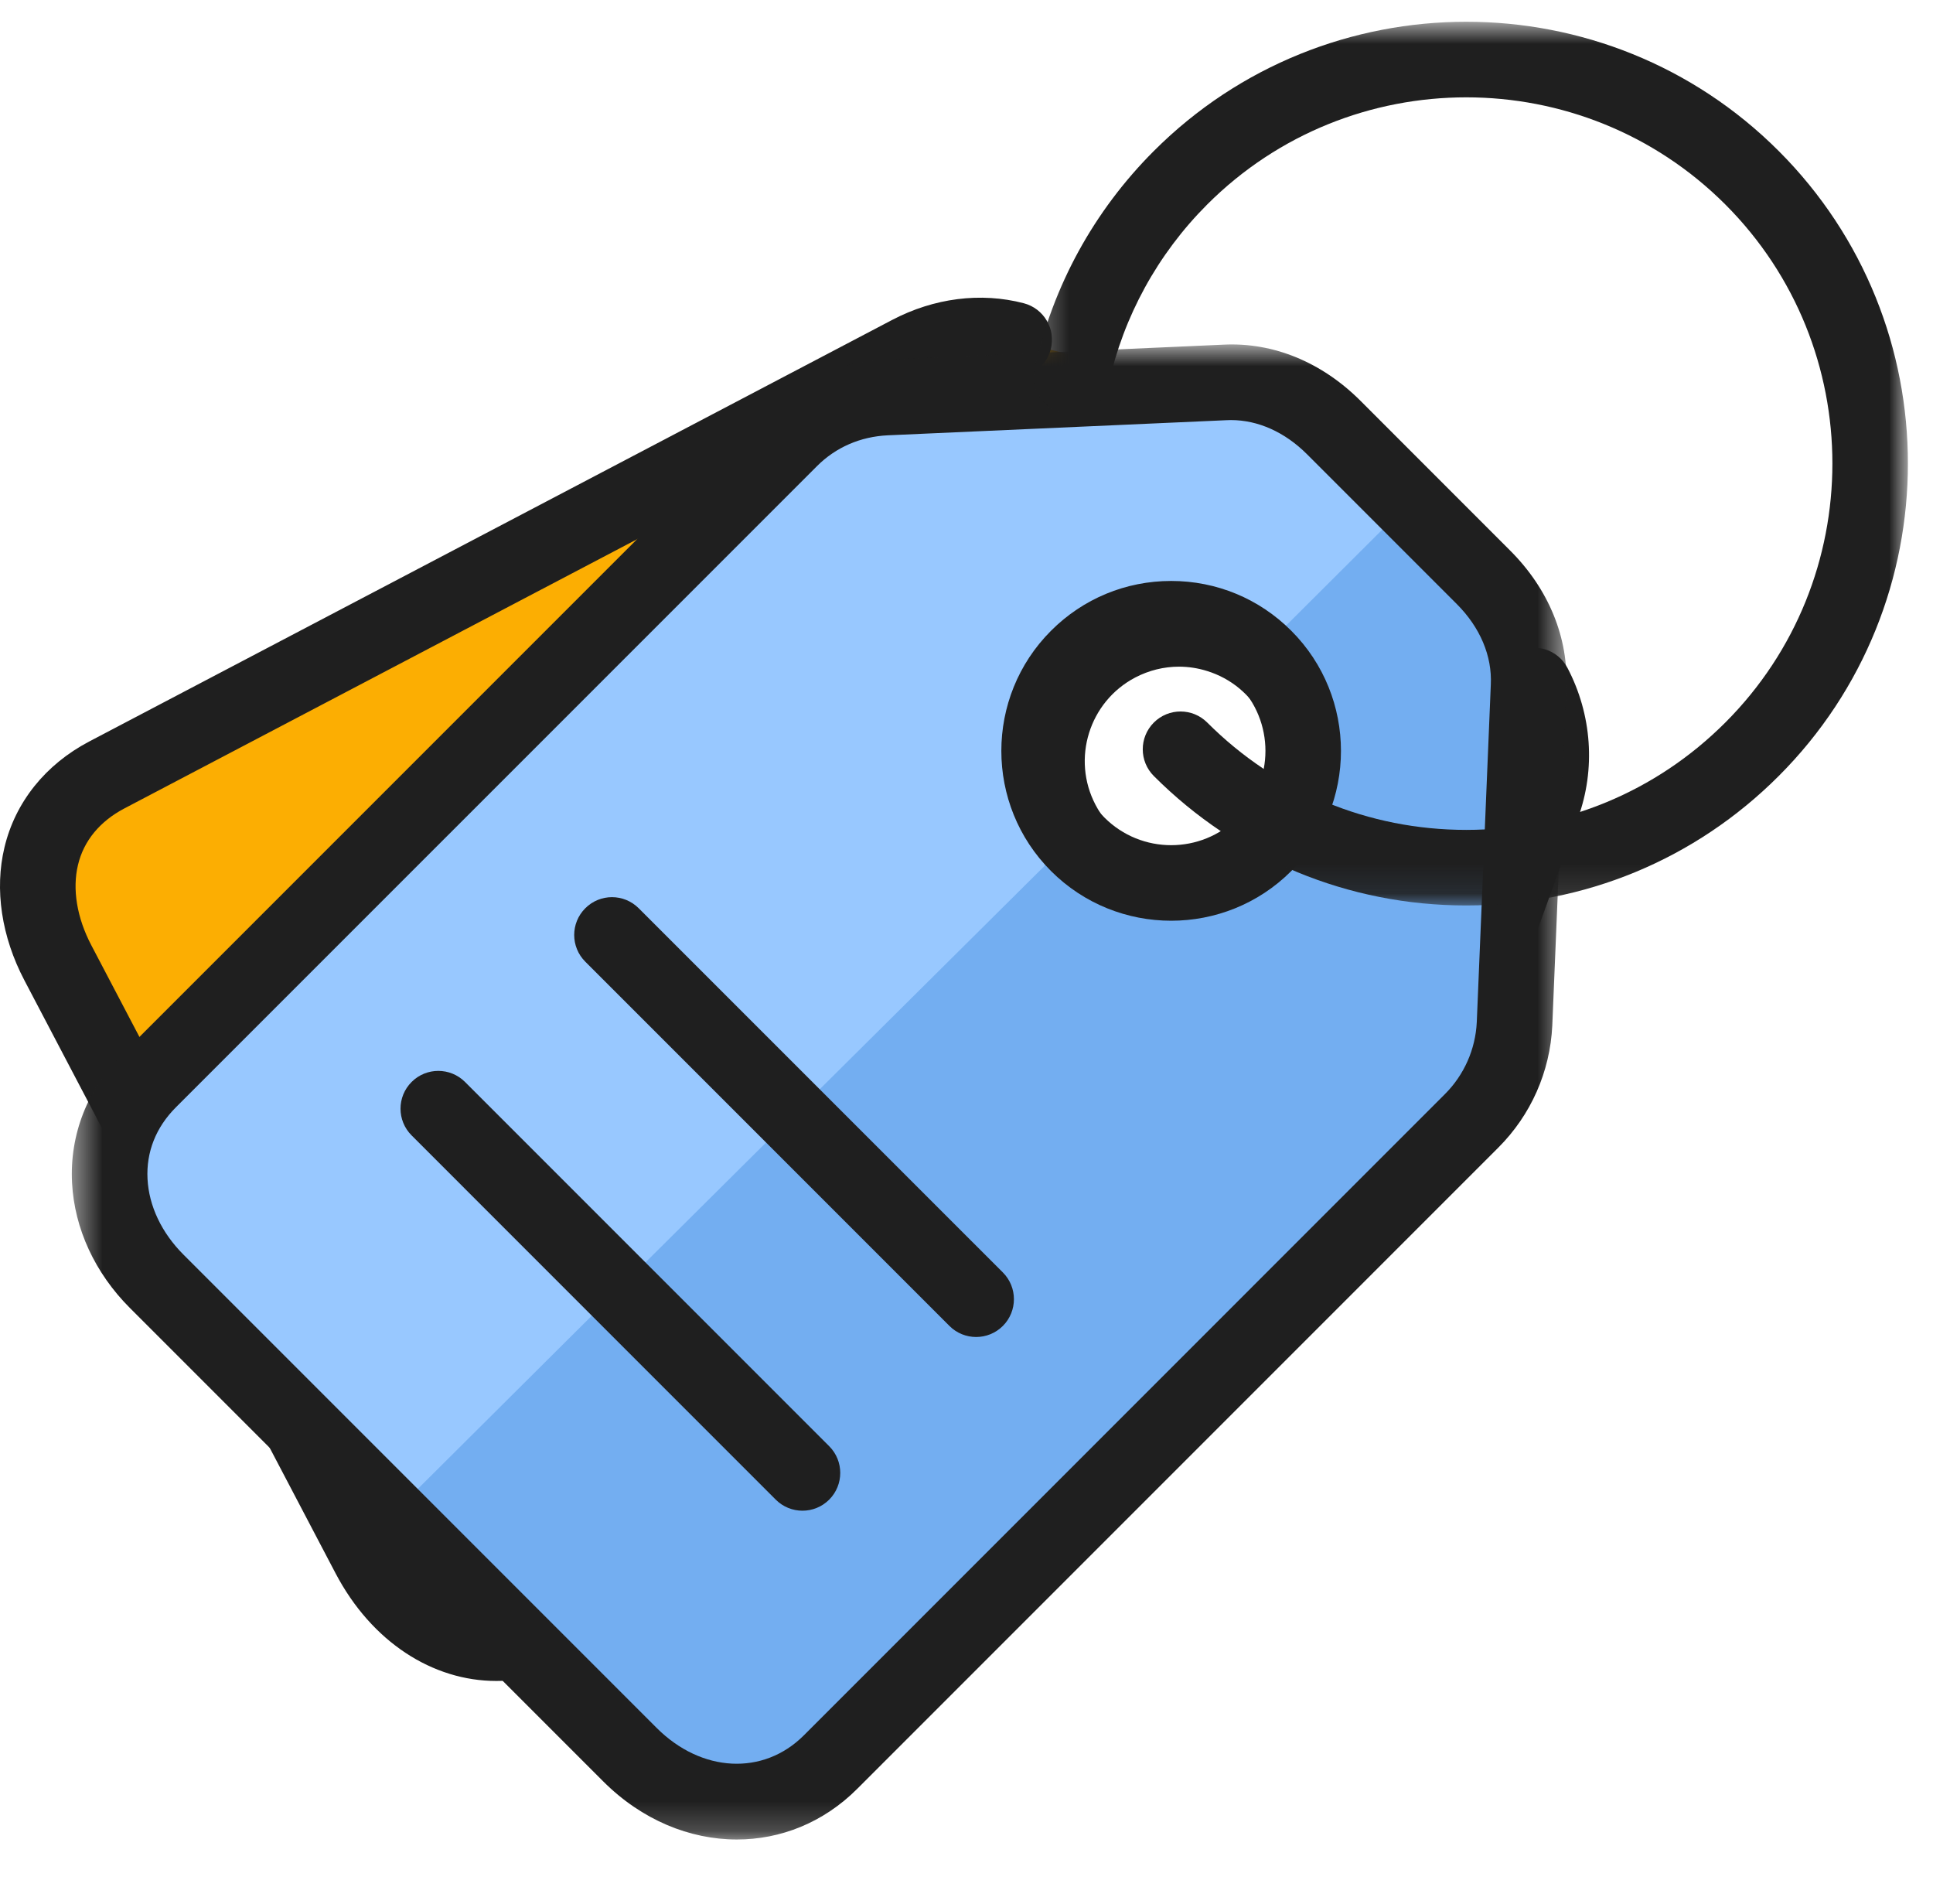 <svg width="66" height="65" viewBox="0 0 66 65" fill="none" xmlns="http://www.w3.org/2000/svg">
<g id="icon/sale_color">
<g id="sale">
<g id="Group 19">
<path id="Fill 1" fill-rule="evenodd" clip-rule="evenodd" d="M36.267 28.099C35.109 25.893 35.958 23.166 38.164 22.008C40.369 20.851 43.097 21.7 44.254 23.905C45.412 26.111 44.562 28.838 42.357 29.996C40.151 31.154 37.425 30.304 36.267 28.099ZM48.711 38.437L52.67 27.503C53.156 26.173 53.039 24.676 52.381 23.422L49.02 17.022C48.362 15.768 47.211 14.848 45.841 14.492L34.632 11.621C33.422 11.307 32.168 11.506 31.062 12.087L3.651 26.476C1.195 27.765 0.691 30.436 1.98 32.892L12.602 53.126C13.891 55.583 16.486 56.896 18.944 55.606L46.354 41.217C47.461 40.637 48.282 39.611 48.711 38.437Z" fill="#FCAE02"/>
<path id="Fill 3" fill-rule="evenodd" clip-rule="evenodd" d="M40.254 22.758C39.739 22.758 39.23 22.883 38.761 23.128C37.188 23.954 36.581 25.905 37.406 27.476C37.806 28.238 38.479 28.799 39.3 29.055C40.12 29.31 40.993 29.231 41.754 28.832C42.516 28.432 43.076 27.759 43.332 26.938C43.588 26.117 43.509 25.245 43.109 24.484C42.709 23.722 42.037 23.161 41.215 22.906C40.899 22.807 40.576 22.758 40.254 22.758ZM40.265 31.784C39.684 31.784 39.102 31.695 38.532 31.518C37.053 31.057 35.842 30.048 35.122 28.676C33.635 25.844 34.729 22.331 37.561 20.844C38.933 20.124 40.503 19.982 41.983 20.442C43.462 20.903 44.674 21.912 45.394 23.284C46.88 26.116 45.786 29.629 42.954 31.116C42.11 31.559 41.191 31.784 40.265 31.784ZM16.945 57.383C14.78 57.383 12.693 56.061 11.456 53.705L0.835 33.469C0.05 31.977 -0.192 30.362 0.153 28.924C0.523 27.38 1.551 26.098 3.049 25.311L30.459 10.923C31.889 10.172 33.486 9.969 34.953 10.351C35.643 10.53 36.056 11.235 35.877 11.924C35.698 12.613 34.992 13.027 34.304 12.848C33.445 12.625 32.531 12.749 31.659 13.207L4.249 27.596C3.407 28.038 2.858 28.705 2.663 29.525C2.464 30.355 2.626 31.33 3.119 32.27L13.741 52.505C14.604 54.148 16.411 55.456 18.34 54.442L45.751 40.053C46.527 39.645 47.162 38.888 47.496 37.973L51.454 27.042C51.814 26.056 51.734 24.949 51.236 24.001C50.905 23.369 51.148 22.589 51.778 22.259C52.41 21.927 53.189 22.17 53.52 22.801C54.355 24.392 54.486 26.259 53.879 27.923L49.921 38.854C49.362 40.389 48.307 41.625 46.951 42.337L19.54 56.726C18.696 57.17 17.814 57.383 16.945 57.383Z" fill="#1F1F1F"/>
<path id="Fill 5" fill-rule="evenodd" clip-rule="evenodd" d="M36.801 28.845C35.04 27.084 35.04 24.228 36.801 22.466C38.562 20.704 41.418 20.704 43.18 22.466C44.941 24.228 44.941 27.084 43.18 28.845C41.418 30.606 38.562 30.606 36.801 28.845ZM51.715 34.973L52.193 23.446C52.261 22.033 51.655 20.73 50.655 19.729L45.542 14.617C44.542 13.616 43.239 13.01 41.825 13.077L30.262 13.593C29.014 13.652 27.869 14.138 26.985 15.022L5.095 36.912C3.134 38.874 3.389 41.799 5.351 43.761L21.511 59.92C23.472 61.882 26.397 62.138 28.359 60.176L50.25 38.285C51.133 37.402 51.655 36.221 51.715 34.973Z" fill="#73AEF1"/>
<path id="Fill 7" fill-rule="evenodd" clip-rule="evenodd" d="M45.542 14.616C44.541 13.616 43.239 13.009 41.824 13.077L30.262 13.593C29.013 13.652 27.869 14.138 26.985 15.021L5.095 36.912C3.133 38.874 3.389 41.798 5.351 43.761L13.339 51.749C21.297 43.82 28.974 36.208 36.604 28.627C35.047 26.855 35.11 24.157 36.801 22.466C38.498 20.769 41.208 20.712 42.979 22.285C44.685 20.585 46.392 18.885 48.103 17.177L45.542 14.616Z" fill="#98C8FF"/>
<g id="Group 11">
<mask id="mask0" mask-type="alpha" maskUnits="userSpaceOnUse" x="2" y="11" width="52" height="52">
<path id="Clip 10" fill-rule="evenodd" clip-rule="evenodd" d="M2.452 11.758H53.486V62.795H2.452V11.758Z" fill="white"/>
</mask>
<g mask="url(#mask0)">
<path id="Fill 9" fill-rule="evenodd" clip-rule="evenodd" d="M39.988 22.413C39.128 22.413 38.319 22.748 37.711 23.357C36.455 24.612 36.455 26.655 37.711 27.91C38.967 29.166 41.009 29.166 42.265 27.91C43.521 26.655 43.521 24.612 42.265 23.357C41.657 22.748 40.848 22.413 39.988 22.413ZM39.988 31.431C38.502 31.431 37.017 30.866 35.886 29.735C33.624 27.474 33.624 23.794 35.886 21.532C36.981 20.436 38.438 19.832 39.988 19.832C41.537 19.832 42.994 20.436 44.089 21.532C46.351 23.794 46.351 27.474 44.089 29.735C42.958 30.866 41.473 31.431 39.988 31.431ZM42.031 14.34C41.982 14.34 41.933 14.341 41.883 14.344L30.317 14.86C29.377 14.904 28.539 15.268 27.895 15.912L6.004 37.802C5.323 38.484 4.989 39.329 5.037 40.247C5.085 41.17 5.52 42.085 6.261 42.826L22.42 58.985C23.951 60.516 26.063 60.621 27.444 59.242L49.334 37.351C49.991 36.694 50.378 35.821 50.423 34.892L50.902 23.37C50.949 22.39 50.536 21.416 49.739 20.619L44.627 15.507C43.871 14.751 42.955 14.34 42.031 14.34ZM25.159 62.795C23.553 62.795 21.915 62.13 20.595 60.81L4.436 44.651C3.244 43.459 2.542 41.943 2.46 40.381C2.374 38.737 2.985 37.173 4.18 35.978L26.07 14.088C27.175 12.983 28.602 12.358 30.197 12.282L41.764 11.766C43.475 11.677 45.135 12.366 46.452 13.682L51.563 18.795C52.881 20.111 53.561 21.777 53.48 23.486L53.001 35.012C52.926 36.585 52.271 38.064 51.158 39.176L29.268 61.066C28.113 62.221 26.65 62.795 25.159 62.795Z" fill="#1F1F1F"/>
</g>
</g>
<path id="Fill 12" fill-rule="evenodd" clip-rule="evenodd" d="M33.329 45.641C32.999 45.641 32.669 45.515 32.417 45.263L19.984 32.829C19.479 32.325 19.479 31.509 19.984 31.005C20.487 30.5 21.303 30.5 21.808 31.005L34.242 43.438C34.745 43.942 34.745 44.759 34.242 45.263C33.989 45.515 33.66 45.641 33.329 45.641Z" fill="#1F1F1F"/>
<path id="Fill 14" fill-rule="evenodd" clip-rule="evenodd" d="M27.399 51.571C27.069 51.571 26.739 51.445 26.487 51.193L14.054 38.759C13.549 38.255 13.549 37.439 14.054 36.935C14.557 36.431 15.373 36.431 15.878 36.935L28.312 49.369C28.815 49.872 28.815 50.689 28.312 51.193C28.059 51.445 27.73 51.571 27.399 51.571Z" fill="#1F1F1F"/>
<g id="Group 18">
<mask id="mask1" mask-type="alpha" maskUnits="userSpaceOnUse" x="35" y="0" width="31" height="31">
<path id="Clip 17" fill-rule="evenodd" clip-rule="evenodd" d="M35.298 0.743H65.143V30.91H35.298V0.743Z" fill="white"/>
</mask>
<g mask="url(#mask1)">
<path id="Fill 16" fill-rule="evenodd" clip-rule="evenodd" d="M50.064 30.91C46.034 30.91 42.245 29.341 39.396 26.491C38.892 25.987 38.892 25.171 39.396 24.666C39.9 24.162 40.717 24.162 41.22 24.666C43.583 27.029 46.723 28.33 50.064 28.33C53.405 28.33 56.545 27.029 58.908 24.666C63.784 19.791 63.784 11.856 58.908 6.979C54.03 2.104 46.097 2.104 41.22 6.979C39.526 8.674 38.36 10.8 37.848 13.129C37.696 13.825 37.008 14.267 36.312 14.112C35.616 13.96 35.176 13.271 35.329 12.575C35.946 9.765 37.352 7.199 39.396 5.155C45.277 -0.727 54.849 -0.729 60.732 5.155C66.614 11.037 66.614 20.609 60.732 26.491C57.883 29.341 54.094 30.91 50.064 30.91Z" fill="#1F1F1F"/>
</g>
</g>
</g>
</g>
</g>
</svg>
